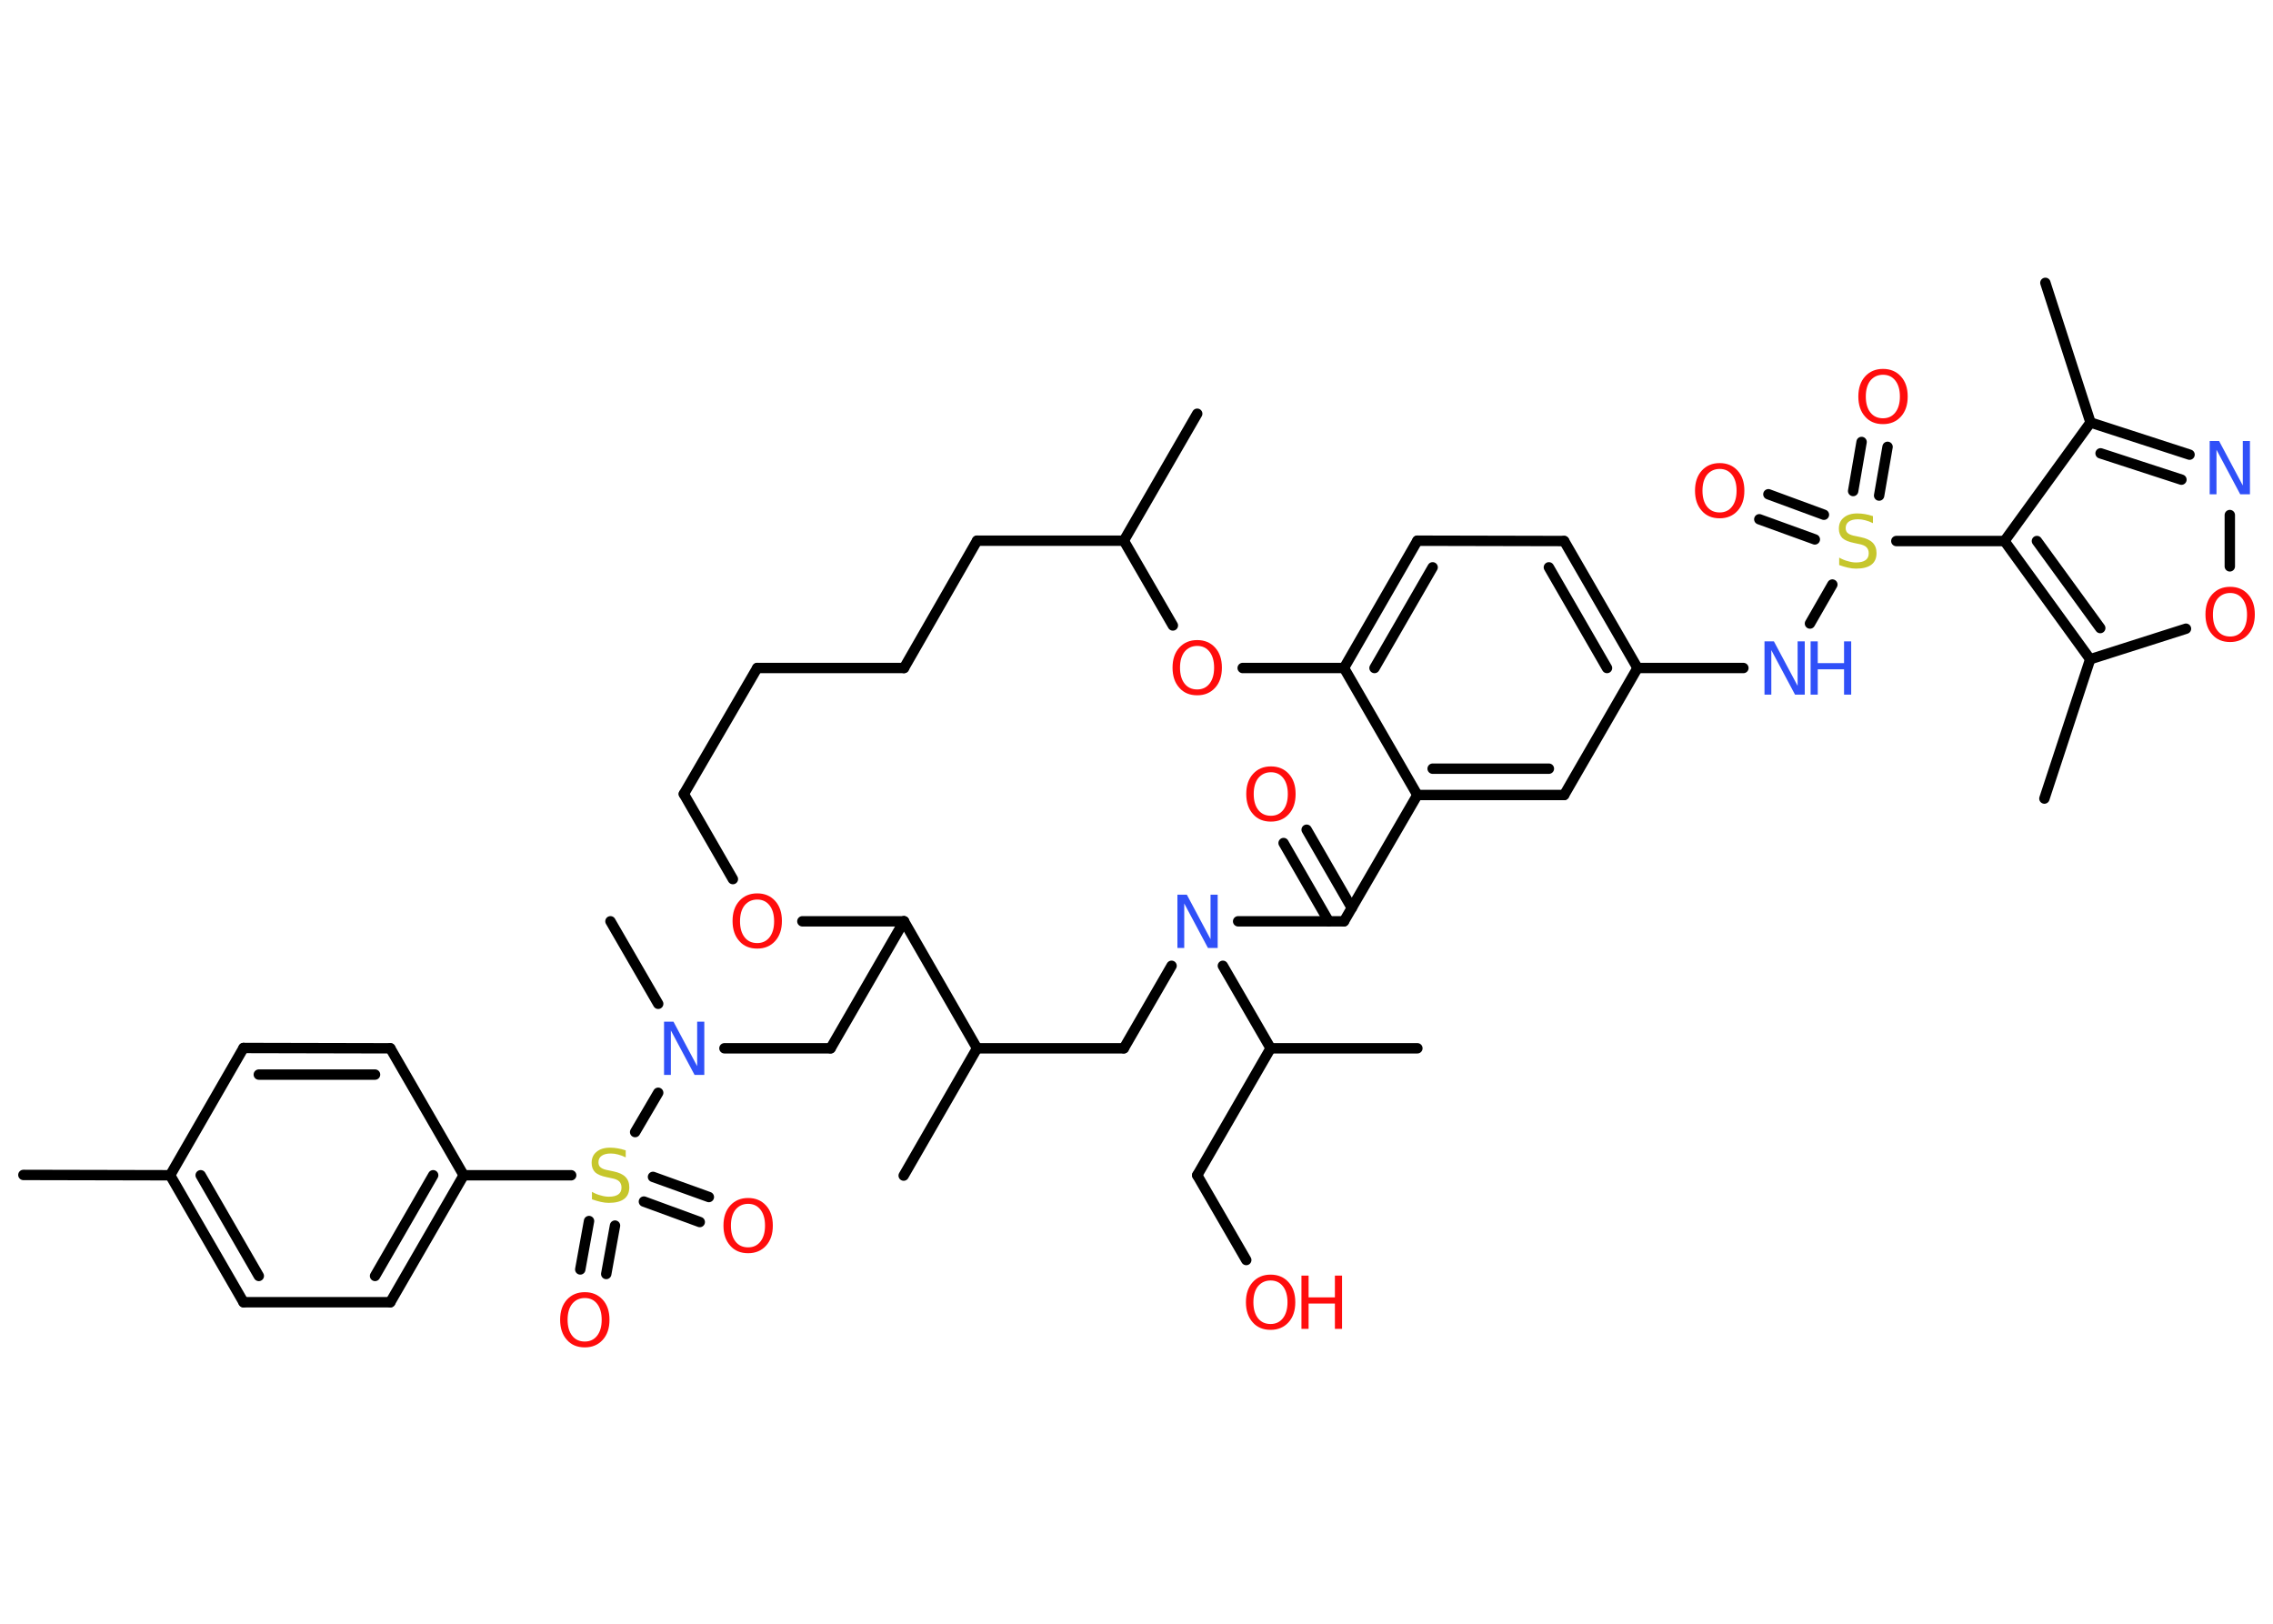 <?xml version='1.0' encoding='UTF-8'?>
<!DOCTYPE svg PUBLIC "-//W3C//DTD SVG 1.1//EN" "http://www.w3.org/Graphics/SVG/1.1/DTD/svg11.dtd">
<svg version='1.2' xmlns='http://www.w3.org/2000/svg' xmlns:xlink='http://www.w3.org/1999/xlink' width='70.0mm' height='50.0mm' viewBox='0 0 70.0 50.0'>
  <desc>Generated by the Chemistry Development Kit (http://github.com/cdk)</desc>
  <g stroke-linecap='round' stroke-linejoin='round' stroke='#000000' stroke-width='.32' fill='#FF0D0D'>
    <rect x='.0' y='.0' width='70.0' height='50.0' fill='#FFFFFF' stroke='none'/>
    <g id='mol1' class='mol'>
      <line id='mol1bnd1' class='bond' x1='.72' y1='36.18' x2='5.24' y2='36.19'/>
      <g id='mol1bnd2' class='bond'>
        <line x1='5.24' y1='36.19' x2='7.5' y2='40.1'/>
        <line x1='6.18' y1='36.19' x2='7.97' y2='39.29'/>
      </g>
      <line id='mol1bnd3' class='bond' x1='7.5' y1='40.1' x2='12.02' y2='40.1'/>
      <g id='mol1bnd4' class='bond'>
        <line x1='12.02' y1='40.1' x2='14.28' y2='36.19'/>
        <line x1='11.55' y1='39.29' x2='13.34' y2='36.19'/>
      </g>
      <line id='mol1bnd5' class='bond' x1='14.28' y1='36.19' x2='17.59' y2='36.19'/>
      <g id='mol1bnd6' class='bond'>
        <line x1='18.94' y1='37.74' x2='18.67' y2='39.23'/>
        <line x1='18.14' y1='37.6' x2='17.87' y2='39.09'/>
      </g>
      <g id='mol1bnd7' class='bond'>
        <line x1='20.11' y1='36.24' x2='21.83' y2='36.86'/>
        <line x1='19.83' y1='37.0' x2='21.55' y2='37.63'/>
      </g>
      <line id='mol1bnd8' class='bond' x1='19.56' y1='34.86' x2='20.27' y2='33.65'/>
      <line id='mol1bnd9' class='bond' x1='20.27' y1='30.91' x2='18.8' y2='28.37'/>
      <line id='mol1bnd10' class='bond' x1='22.31' y1='32.28' x2='25.58' y2='32.28'/>
      <line id='mol1bnd11' class='bond' x1='25.58' y1='32.28' x2='27.84' y2='28.37'/>
      <line id='mol1bnd12' class='bond' x1='27.84' y1='28.37' x2='24.71' y2='28.37'/>
      <line id='mol1bnd13' class='bond' x1='22.57' y1='27.07' x2='21.06' y2='24.45'/>
      <line id='mol1bnd14' class='bond' x1='21.06' y1='24.45' x2='23.32' y2='20.57'/>
      <line id='mol1bnd15' class='bond' x1='23.32' y1='20.57' x2='27.84' y2='20.57'/>
      <line id='mol1bnd16' class='bond' x1='27.84' y1='20.57' x2='30.09' y2='16.65'/>
      <line id='mol1bnd17' class='bond' x1='30.09' y1='16.65' x2='34.61' y2='16.65'/>
      <line id='mol1bnd18' class='bond' x1='34.61' y1='16.65' x2='36.87' y2='12.74'/>
      <line id='mol1bnd19' class='bond' x1='34.61' y1='16.65' x2='36.12' y2='19.26'/>
      <line id='mol1bnd20' class='bond' x1='38.27' y1='20.57' x2='41.39' y2='20.57'/>
      <g id='mol1bnd21' class='bond'>
        <line x1='43.65' y1='16.65' x2='41.39' y2='20.57'/>
        <line x1='44.12' y1='17.47' x2='42.33' y2='20.57'/>
      </g>
      <line id='mol1bnd22' class='bond' x1='43.65' y1='16.65' x2='48.17' y2='16.66'/>
      <g id='mol1bnd23' class='bond'>
        <line x1='50.43' y1='20.57' x2='48.17' y2='16.66'/>
        <line x1='49.49' y1='20.57' x2='47.7' y2='17.47'/>
      </g>
      <line id='mol1bnd24' class='bond' x1='50.43' y1='20.57' x2='53.69' y2='20.57'/>
      <line id='mol1bnd25' class='bond' x1='55.74' y1='19.2' x2='56.43' y2='18.0'/>
      <g id='mol1bnd26' class='bond'>
        <line x1='57.07' y1='15.12' x2='57.33' y2='13.61'/>
        <line x1='57.87' y1='15.26' x2='58.13' y2='13.76'/>
      </g>
      <g id='mol1bnd27' class='bond'>
        <line x1='55.89' y1='16.61' x2='54.18' y2='15.99'/>
        <line x1='56.17' y1='15.85' x2='54.46' y2='15.22'/>
      </g>
      <line id='mol1bnd28' class='bond' x1='58.4' y1='16.66' x2='61.73' y2='16.66'/>
      <line id='mol1bnd29' class='bond' x1='61.73' y1='16.66' x2='64.38' y2='13.01'/>
      <line id='mol1bnd30' class='bond' x1='64.38' y1='13.01' x2='62.99' y2='8.71'/>
      <g id='mol1bnd31' class='bond'>
        <line x1='67.43' y1='14.0' x2='64.38' y2='13.01'/>
        <line x1='67.18' y1='14.77' x2='64.69' y2='13.96'/>
      </g>
      <line id='mol1bnd32' class='bond' x1='68.67' y1='15.86' x2='68.67' y2='17.44'/>
      <line id='mol1bnd33' class='bond' x1='67.32' y1='19.36' x2='64.37' y2='20.3'/>
      <g id='mol1bnd34' class='bond'>
        <line x1='61.73' y1='16.66' x2='64.37' y2='20.3'/>
        <line x1='62.73' y1='16.66' x2='64.68' y2='19.34'/>
      </g>
      <line id='mol1bnd35' class='bond' x1='64.37' y1='20.3' x2='62.96' y2='24.59'/>
      <line id='mol1bnd36' class='bond' x1='50.43' y1='20.57' x2='48.17' y2='24.48'/>
      <g id='mol1bnd37' class='bond'>
        <line x1='43.65' y1='24.48' x2='48.17' y2='24.48'/>
        <line x1='44.12' y1='23.67' x2='47.7' y2='23.67'/>
      </g>
      <line id='mol1bnd38' class='bond' x1='41.39' y1='20.57' x2='43.65' y2='24.48'/>
      <line id='mol1bnd39' class='bond' x1='43.65' y1='24.48' x2='41.39' y2='28.37'/>
      <g id='mol1bnd40' class='bond'>
        <line x1='40.92' y1='28.37' x2='39.53' y2='25.96'/>
        <line x1='41.63' y1='27.96' x2='40.24' y2='25.55'/>
      </g>
      <line id='mol1bnd41' class='bond' x1='41.39' y1='28.37' x2='38.13' y2='28.37'/>
      <line id='mol1bnd42' class='bond' x1='37.66' y1='29.74' x2='39.13' y2='32.28'/>
      <line id='mol1bnd43' class='bond' x1='39.13' y1='32.28' x2='43.65' y2='32.28'/>
      <line id='mol1bnd44' class='bond' x1='39.13' y1='32.28' x2='36.87' y2='36.19'/>
      <line id='mol1bnd45' class='bond' x1='36.87' y1='36.19' x2='38.38' y2='38.8'/>
      <line id='mol1bnd46' class='bond' x1='36.08' y1='29.74' x2='34.61' y2='32.28'/>
      <line id='mol1bnd47' class='bond' x1='34.61' y1='32.28' x2='30.09' y2='32.28'/>
      <line id='mol1bnd48' class='bond' x1='27.84' y1='28.37' x2='30.09' y2='32.28'/>
      <line id='mol1bnd49' class='bond' x1='30.09' y1='32.28' x2='27.83' y2='36.2'/>
      <line id='mol1bnd50' class='bond' x1='14.28' y1='36.19' x2='12.02' y2='32.28'/>
      <g id='mol1bnd51' class='bond'>
        <line x1='12.02' y1='32.28' x2='7.5' y2='32.27'/>
        <line x1='11.55' y1='33.09' x2='7.97' y2='33.09'/>
      </g>
      <line id='mol1bnd52' class='bond' x1='5.24' y1='36.19' x2='7.5' y2='32.27'/>
      <path id='mol1atm6' class='atom' d='M19.27 35.42v.22q-.12 -.06 -.24 -.09q-.11 -.03 -.22 -.03q-.18 .0 -.28 .07q-.1 .07 -.1 .2q.0 .11 .07 .16q.07 .06 .25 .09l.14 .03q.25 .05 .37 .17q.12 .12 .12 .32q.0 .24 -.16 .36q-.16 .12 -.47 .12q-.12 .0 -.25 -.03q-.13 -.03 -.27 -.08v-.23q.14 .08 .27 .11q.13 .04 .25 .04q.19 .0 .29 -.07q.1 -.07 .1 -.21q.0 -.12 -.07 -.19q-.07 -.07 -.24 -.1l-.14 -.03q-.25 -.05 -.36 -.15q-.11 -.11 -.11 -.29q.0 -.22 .15 -.34q.15 -.13 .42 -.13q.11 .0 .23 .02q.12 .02 .24 .06z' stroke='none' fill='#C6C62C'/>
      <path id='mol1atm7' class='atom' d='M18.01 39.97q-.24 .0 -.39 .18q-.14 .18 -.14 .49q.0 .31 .14 .49q.14 .18 .39 .18q.24 .0 .38 -.18q.14 -.18 .14 -.49q.0 -.31 -.14 -.49q-.14 -.18 -.38 -.18zM18.01 39.79q.34 .0 .55 .23q.21 .23 .21 .62q.0 .39 -.21 .62q-.21 .23 -.55 .23q-.35 .0 -.55 -.23q-.21 -.23 -.21 -.62q.0 -.39 .21 -.62q.21 -.23 .55 -.23z' stroke='none'/>
      <path id='mol1atm8' class='atom' d='M23.04 37.07q-.24 .0 -.39 .18q-.14 .18 -.14 .49q.0 .31 .14 .49q.14 .18 .39 .18q.24 .0 .38 -.18q.14 -.18 .14 -.49q.0 -.31 -.14 -.49q-.14 -.18 -.38 -.18zM23.04 36.89q.34 .0 .55 .23q.21 .23 .21 .62q.0 .39 -.21 .62q-.21 .23 -.55 .23q-.35 .0 -.55 -.23q-.21 -.23 -.21 -.62q.0 -.39 .21 -.62q.21 -.23 .55 -.23z' stroke='none'/>
      <path id='mol1atm9' class='atom' d='M20.44 31.46h.3l.73 1.37v-1.37h.22v1.64h-.3l-.73 -1.37v1.37h-.21v-1.64z' stroke='none' fill='#3050F8'/>
      <path id='mol1atm13' class='atom' d='M23.32 27.7q-.24 .0 -.39 .18q-.14 .18 -.14 .49q.0 .31 .14 .49q.14 .18 .39 .18q.24 .0 .38 -.18q.14 -.18 .14 -.49q.0 -.31 -.14 -.49q-.14 -.18 -.38 -.18zM23.32 27.51q.34 .0 .55 .23q.21 .23 .21 .62q.0 .39 -.21 .62q-.21 .23 -.55 .23q-.35 .0 -.55 -.23q-.21 -.23 -.21 -.62q.0 -.39 .21 -.62q.21 -.23 .55 -.23z' stroke='none'/>
      <path id='mol1atm20' class='atom' d='M36.87 19.89q-.24 .0 -.39 .18q-.14 .18 -.14 .49q.0 .31 .14 .49q.14 .18 .39 .18q.24 .0 .38 -.18q.14 -.18 .14 -.49q.0 -.31 -.14 -.49q-.14 -.18 -.38 -.18zM36.87 19.71q.34 .0 .55 .23q.21 .23 .21 .62q.0 .39 -.21 .62q-.21 .23 -.55 .23q-.35 .0 -.55 -.23q-.21 -.23 -.21 -.62q.0 -.39 .21 -.62q.21 -.23 .55 -.23z' stroke='none'/>
      <g id='mol1atm25' class='atom'>
        <path d='M54.33 19.75h.3l.73 1.37v-1.37h.22v1.64h-.3l-.73 -1.37v1.37h-.21v-1.64z' stroke='none' fill='#3050F8'/>
        <path d='M55.76 19.75h.22v.67h.81v-.67h.22v1.64h-.22v-.78h-.81v.78h-.22v-1.64z' stroke='none' fill='#3050F8'/>
      </g>
      <path id='mol1atm26' class='atom' d='M57.68 15.89v.22q-.12 -.06 -.24 -.09q-.11 -.03 -.22 -.03q-.18 .0 -.28 .07q-.1 .07 -.1 .2q.0 .11 .07 .16q.07 .06 .25 .09l.14 .03q.25 .05 .37 .17q.12 .12 .12 .32q.0 .24 -.16 .36q-.16 .12 -.47 .12q-.12 .0 -.25 -.03q-.13 -.03 -.27 -.08v-.23q.14 .08 .27 .11q.13 .04 .25 .04q.19 .0 .29 -.07q.1 -.07 .1 -.21q.0 -.12 -.07 -.19q-.07 -.07 -.24 -.1l-.14 -.03q-.25 -.05 -.36 -.15q-.11 -.11 -.11 -.29q.0 -.22 .15 -.34q.15 -.13 .42 -.13q.11 .0 .23 .02q.12 .02 .24 .06z' stroke='none' fill='#C6C62C'/>
      <path id='mol1atm27' class='atom' d='M57.99 11.54q-.24 .0 -.39 .18q-.14 .18 -.14 .49q.0 .31 .14 .49q.14 .18 .39 .18q.24 .0 .38 -.18q.14 -.18 .14 -.49q.0 -.31 -.14 -.49q-.14 -.18 -.38 -.18zM57.99 11.36q.34 .0 .55 .23q.21 .23 .21 .62q.0 .39 -.21 .62q-.21 .23 -.55 .23q-.35 .0 -.55 -.23q-.21 -.23 -.21 -.62q.0 -.39 .21 -.62q.21 -.23 .55 -.23z' stroke='none'/>
      <path id='mol1atm28' class='atom' d='M52.96 14.44q-.24 .0 -.39 .18q-.14 .18 -.14 .49q.0 .31 .14 .49q.14 .18 .39 .18q.24 .0 .38 -.18q.14 -.18 .14 -.49q.0 -.31 -.14 -.49q-.14 -.18 -.38 -.18zM52.96 14.26q.34 .0 .55 .23q.21 .23 .21 .62q.0 .39 -.21 .62q-.21 .23 -.55 .23q-.35 .0 -.55 -.23q-.21 -.23 -.21 -.62q.0 -.39 .21 -.62q.21 -.23 .55 -.23z' stroke='none'/>
      <path id='mol1atm32' class='atom' d='M68.04 13.58h.3l.73 1.37v-1.37h.22v1.64h-.3l-.73 -1.37v1.37h-.21v-1.64z' stroke='none' fill='#3050F8'/>
      <path id='mol1atm33' class='atom' d='M68.68 18.26q-.24 .0 -.39 .18q-.14 .18 -.14 .49q.0 .31 .14 .49q.14 .18 .39 .18q.24 .0 .38 -.18q.14 -.18 .14 -.49q.0 -.31 -.14 -.49q-.14 -.18 -.38 -.18zM68.68 18.07q.34 .0 .55 .23q.21 .23 .21 .62q.0 .39 -.21 .62q-.21 .23 -.55 .23q-.35 .0 -.55 -.23q-.21 -.23 -.21 -.62q.0 -.39 .21 -.62q.21 -.23 .55 -.23z' stroke='none'/>
      <path id='mol1atm39' class='atom' d='M39.14 23.78q-.24 .0 -.39 .18q-.14 .18 -.14 .49q.0 .31 .14 .49q.14 .18 .39 .18q.24 .0 .38 -.18q.14 -.18 .14 -.49q.0 -.31 -.14 -.49q-.14 -.18 -.38 -.18zM39.14 23.6q.34 .0 .55 .23q.21 .23 .21 .62q.0 .39 -.21 .62q-.21 .23 -.55 .23q-.35 .0 -.55 -.23q-.21 -.23 -.21 -.62q.0 -.39 .21 -.62q.21 -.23 .55 -.23z' stroke='none'/>
      <path id='mol1atm40' class='atom' d='M36.25 27.55h.3l.73 1.37v-1.37h.22v1.64h-.3l-.73 -1.37v1.37h-.21v-1.64z' stroke='none' fill='#3050F8'/>
      <g id='mol1atm44' class='atom'>
        <path d='M39.13 39.43q-.24 .0 -.39 .18q-.14 .18 -.14 .49q.0 .31 .14 .49q.14 .18 .39 .18q.24 .0 .38 -.18q.14 -.18 .14 -.49q.0 -.31 -.14 -.49q-.14 -.18 -.38 -.18zM39.13 39.25q.34 .0 .55 .23q.21 .23 .21 .62q.0 .39 -.21 .62q-.21 .23 -.55 .23q-.35 .0 -.55 -.23q-.21 -.23 -.21 -.62q.0 -.39 .21 -.62q.21 -.23 .55 -.23z' stroke='none'/>
        <path d='M40.08 39.28h.22v.67h.81v-.67h.22v1.64h-.22v-.78h-.81v.78h-.22v-1.64z' stroke='none'/>
      </g>
    </g>
  </g>
</svg>
